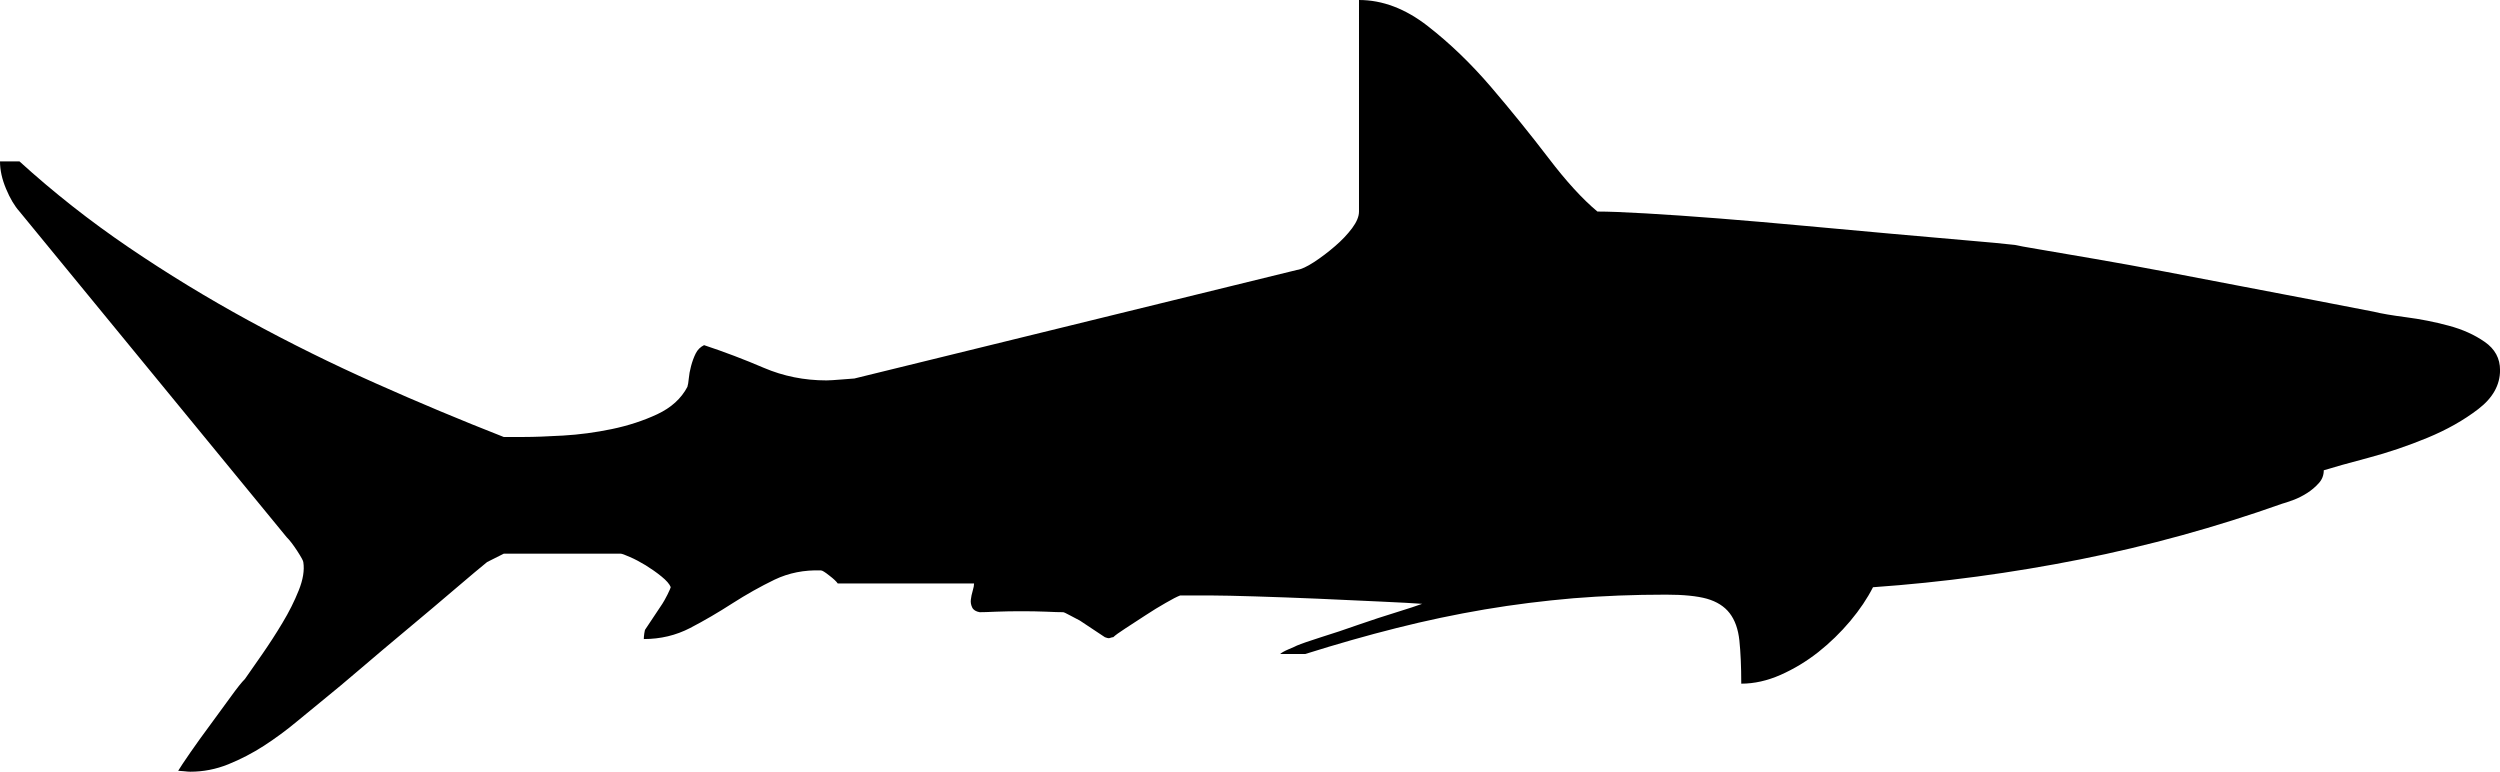 <?xml version="1.0" encoding="utf-8"?>
<!-- Generator: Adobe Illustrator 15.0.2, SVG Export Plug-In . SVG Version: 6.00 Build 0)  -->
<!DOCTYPE svg PUBLIC "-//W3C//DTD SVG 1.1//EN" "http://www.w3.org/Graphics/SVG/1.1/DTD/svg11.dtd">
<svg version="1.1" id="Layer_1" xmlns="http://www.w3.org/2000/svg" xmlns:xlink="http://www.w3.org/1999/xlink" x="0px" y="0px"
	 width="90.681px" height="27.995px" viewBox="0 0 90.681 27.995" enable-background="new 0 0 90.681 27.995" xml:space="preserve">
<path d="M11.002,20.391c0-0.044-0.073-0.178-0.218-0.403c-0.146-0.224-0.275-0.394-0.387-0.504L0.707,7.672
	C0.527,7.47,0.364,7.196,0.219,6.848C0.073,6.5,0,6.169,0,5.855h0.707C1.94,6.977,3.259,8.015,4.661,8.968
	c1.402,0.953,2.854,1.839,4.356,2.658c1.503,0.82,3.034,1.577,4.594,2.271c1.559,0.696,3.112,1.346,4.66,1.953h0.741
	c0.357,0,0.829-0.018,1.413-0.051c0.583-0.034,1.172-0.112,1.766-0.235c0.594-0.124,1.145-0.303,1.648-0.538
	c0.505-0.237,0.87-0.567,1.094-0.993c0.022-0.068,0.038-0.168,0.051-0.304c0.011-0.134,0.038-0.286,0.083-0.453
	c0.045-0.168,0.101-0.32,0.168-0.455c0.067-0.135,0.168-0.235,0.303-0.302c0.741,0.246,1.464,0.521,2.17,0.824
	c0.708,0.302,1.464,0.455,2.271,0.455c0.112,0,0.297-0.013,0.556-0.034c0.257-0.022,0.409-0.035,0.455-0.035l16.047-3.936
	c0.159-0.022,0.367-0.118,0.625-0.286s0.509-0.359,0.756-0.572c0.249-0.212,0.455-0.431,0.625-0.656
	c0.167-0.225,0.251-0.426,0.251-0.605V0c0.852,0,1.682,0.315,2.489,0.942c0.808,0.628,1.577,1.369,2.306,2.221
	c0.729,0.853,1.418,1.706,2.07,2.558c0.649,0.853,1.243,1.503,1.783,1.952c0.38,0,0.964,0.022,1.75,0.067
	c0.786,0.045,1.676,0.106,2.675,0.185c0.997,0.08,2.04,0.168,3.13,0.27c1.087,0.1,2.13,0.196,3.127,0.285
	c1,0.09,1.898,0.168,2.692,0.237c0.797,0.067,1.386,0.123,1.769,0.167c0.087,0.023,0.397,0.08,0.925,0.168
	c0.526,0.09,1.184,0.203,1.966,0.337c0.786,0.134,1.648,0.292,2.594,0.471c0.941,0.18,1.878,0.359,2.81,0.538
	c0.928,0.181,1.81,0.349,2.64,0.505c0.829,0.157,1.525,0.292,2.086,0.404c0.269,0.067,0.663,0.134,1.178,0.201
	c0.515,0.067,1.027,0.168,1.531,0.304c0.506,0.134,0.941,0.33,1.312,0.589c0.372,0.257,0.556,0.6,0.556,1.025
	c0,0.538-0.263,1.009-0.791,1.413c-0.526,0.404-1.143,0.752-1.849,1.043s-1.421,0.534-2.139,0.724
	c-0.718,0.19-1.257,0.342-1.615,0.452c0,0.181-0.061,0.339-0.184,0.471c-0.123,0.137-0.263,0.255-0.422,0.356
	c-0.156,0.099-0.326,0.187-0.504,0.252c-0.181,0.066-0.314,0.112-0.402,0.134c-2.401,0.852-4.842,1.525-7.319,2.018
	c-2.479,0.493-4.987,0.833-7.52,1.011c-0.203,0.402-0.479,0.813-0.827,1.229c-0.348,0.413-0.734,0.789-1.158,1.125
	c-0.427,0.336-0.882,0.61-1.364,0.824c-0.482,0.213-0.958,0.32-1.429,0.32c0-0.627-0.025-1.15-0.068-1.564
	c-0.044-0.416-0.162-0.745-0.354-0.994c-0.191-0.247-0.465-0.419-0.824-0.523c-0.358-0.099-0.852-0.148-1.481-0.148
	c-1.167,0-2.286,0.044-3.365,0.131c-1.076,0.093-2.147,0.225-3.212,0.405c-1.065,0.181-2.13,0.405-3.196,0.674
	c-1.068,0.268-2.171,0.583-3.313,0.942h-0.911c0.045-0.044,0.145-0.102,0.303-0.17c0.159-0.066,0.257-0.109,0.301-0.134
	c0.159-0.068,0.449-0.167,0.876-0.304c0.427-0.131,0.882-0.285,1.364-0.455c0.482-0.167,0.942-0.318,1.38-0.452
	c0.436-0.134,0.745-0.238,0.926-0.304c-0.293-0.022-0.797-0.049-1.514-0.082c-0.72-0.036-1.476-0.068-2.273-0.104
	c-0.797-0.033-1.553-0.061-2.271-0.083c-0.717-0.021-1.223-0.033-1.513-0.033h-0.741h-0.471c-0.112,0.044-0.286,0.131-0.521,0.269
	c-0.236,0.134-0.483,0.285-0.741,0.455c-0.257,0.167-0.5,0.323-0.723,0.471c-0.225,0.145-0.371,0.252-0.438,0.318
	c-0.022,0-0.051,0.005-0.083,0.016c-0.034,0.014-0.062,0.02-0.085,0.02c-0.022,0-0.067-0.011-0.134-0.036l-0.908-0.603
	c-0.09-0.046-0.208-0.109-0.353-0.186c-0.146-0.08-0.231-0.118-0.253-0.118c-0.134,0-0.342-0.005-0.622-0.019
	c-0.282-0.011-0.578-0.016-0.893-0.016c-0.313,0-0.618,0.005-0.908,0.016c-0.292,0.014-0.494,0.019-0.606,0.019
	c-0.134-0.024-0.225-0.079-0.269-0.167c-0.045-0.093-0.063-0.186-0.051-0.287c0.011-0.102,0.033-0.208,0.067-0.321
	s0.05-0.203,0.05-0.268h-4.946c-0.045-0.068-0.146-0.165-0.303-0.285c-0.158-0.126-0.257-0.187-0.303-0.187
	c-0.606-0.022-1.167,0.088-1.683,0.334c-0.516,0.25-1.027,0.537-1.531,0.86c-0.505,0.326-1.016,0.625-1.531,0.893
	c-0.516,0.268-1.077,0.402-1.683,0.402c0-0.044,0.005-0.112,0.017-0.2c0.011-0.093,0.027-0.148,0.051-0.17l0.605-0.909
	c0.045-0.066,0.107-0.181,0.186-0.334c0.078-0.159,0.118-0.25,0.118-0.271c-0.045-0.112-0.157-0.241-0.336-0.386
	c-0.181-0.148-0.371-0.279-0.572-0.405c-0.202-0.121-0.393-0.225-0.573-0.301c-0.179-0.08-0.292-0.121-0.336-0.121h-4.239
	l-0.605,0.304c-0.225,0.181-0.606,0.501-1.145,0.961s-1.116,0.948-1.733,1.462s-1.194,1.002-1.732,1.462
	c-0.54,0.46-0.92,0.78-1.145,0.959c-0.359,0.293-0.735,0.603-1.127,0.925c-0.393,0.329-0.797,0.625-1.211,0.894
	c-0.415,0.268-0.848,0.492-1.295,0.673c-0.449,0.181-0.909,0.269-1.38,0.269c-0.045,0-0.118-0.005-0.219-0.017
	c-0.1-0.011-0.174-0.017-0.218-0.017c0.067-0.112,0.212-0.331,0.437-0.657c0.224-0.322,0.465-0.659,0.724-1.007
	c0.257-0.348,0.504-0.685,0.739-1.011s0.409-0.545,0.521-0.654c0.158-0.225,0.364-0.523,0.623-0.893
	c0.257-0.372,0.504-0.75,0.739-1.145c0.237-0.392,0.433-0.783,0.59-1.177C10.992,21.026,11.048,20.684,11.002,20.391z"/>
</svg>
